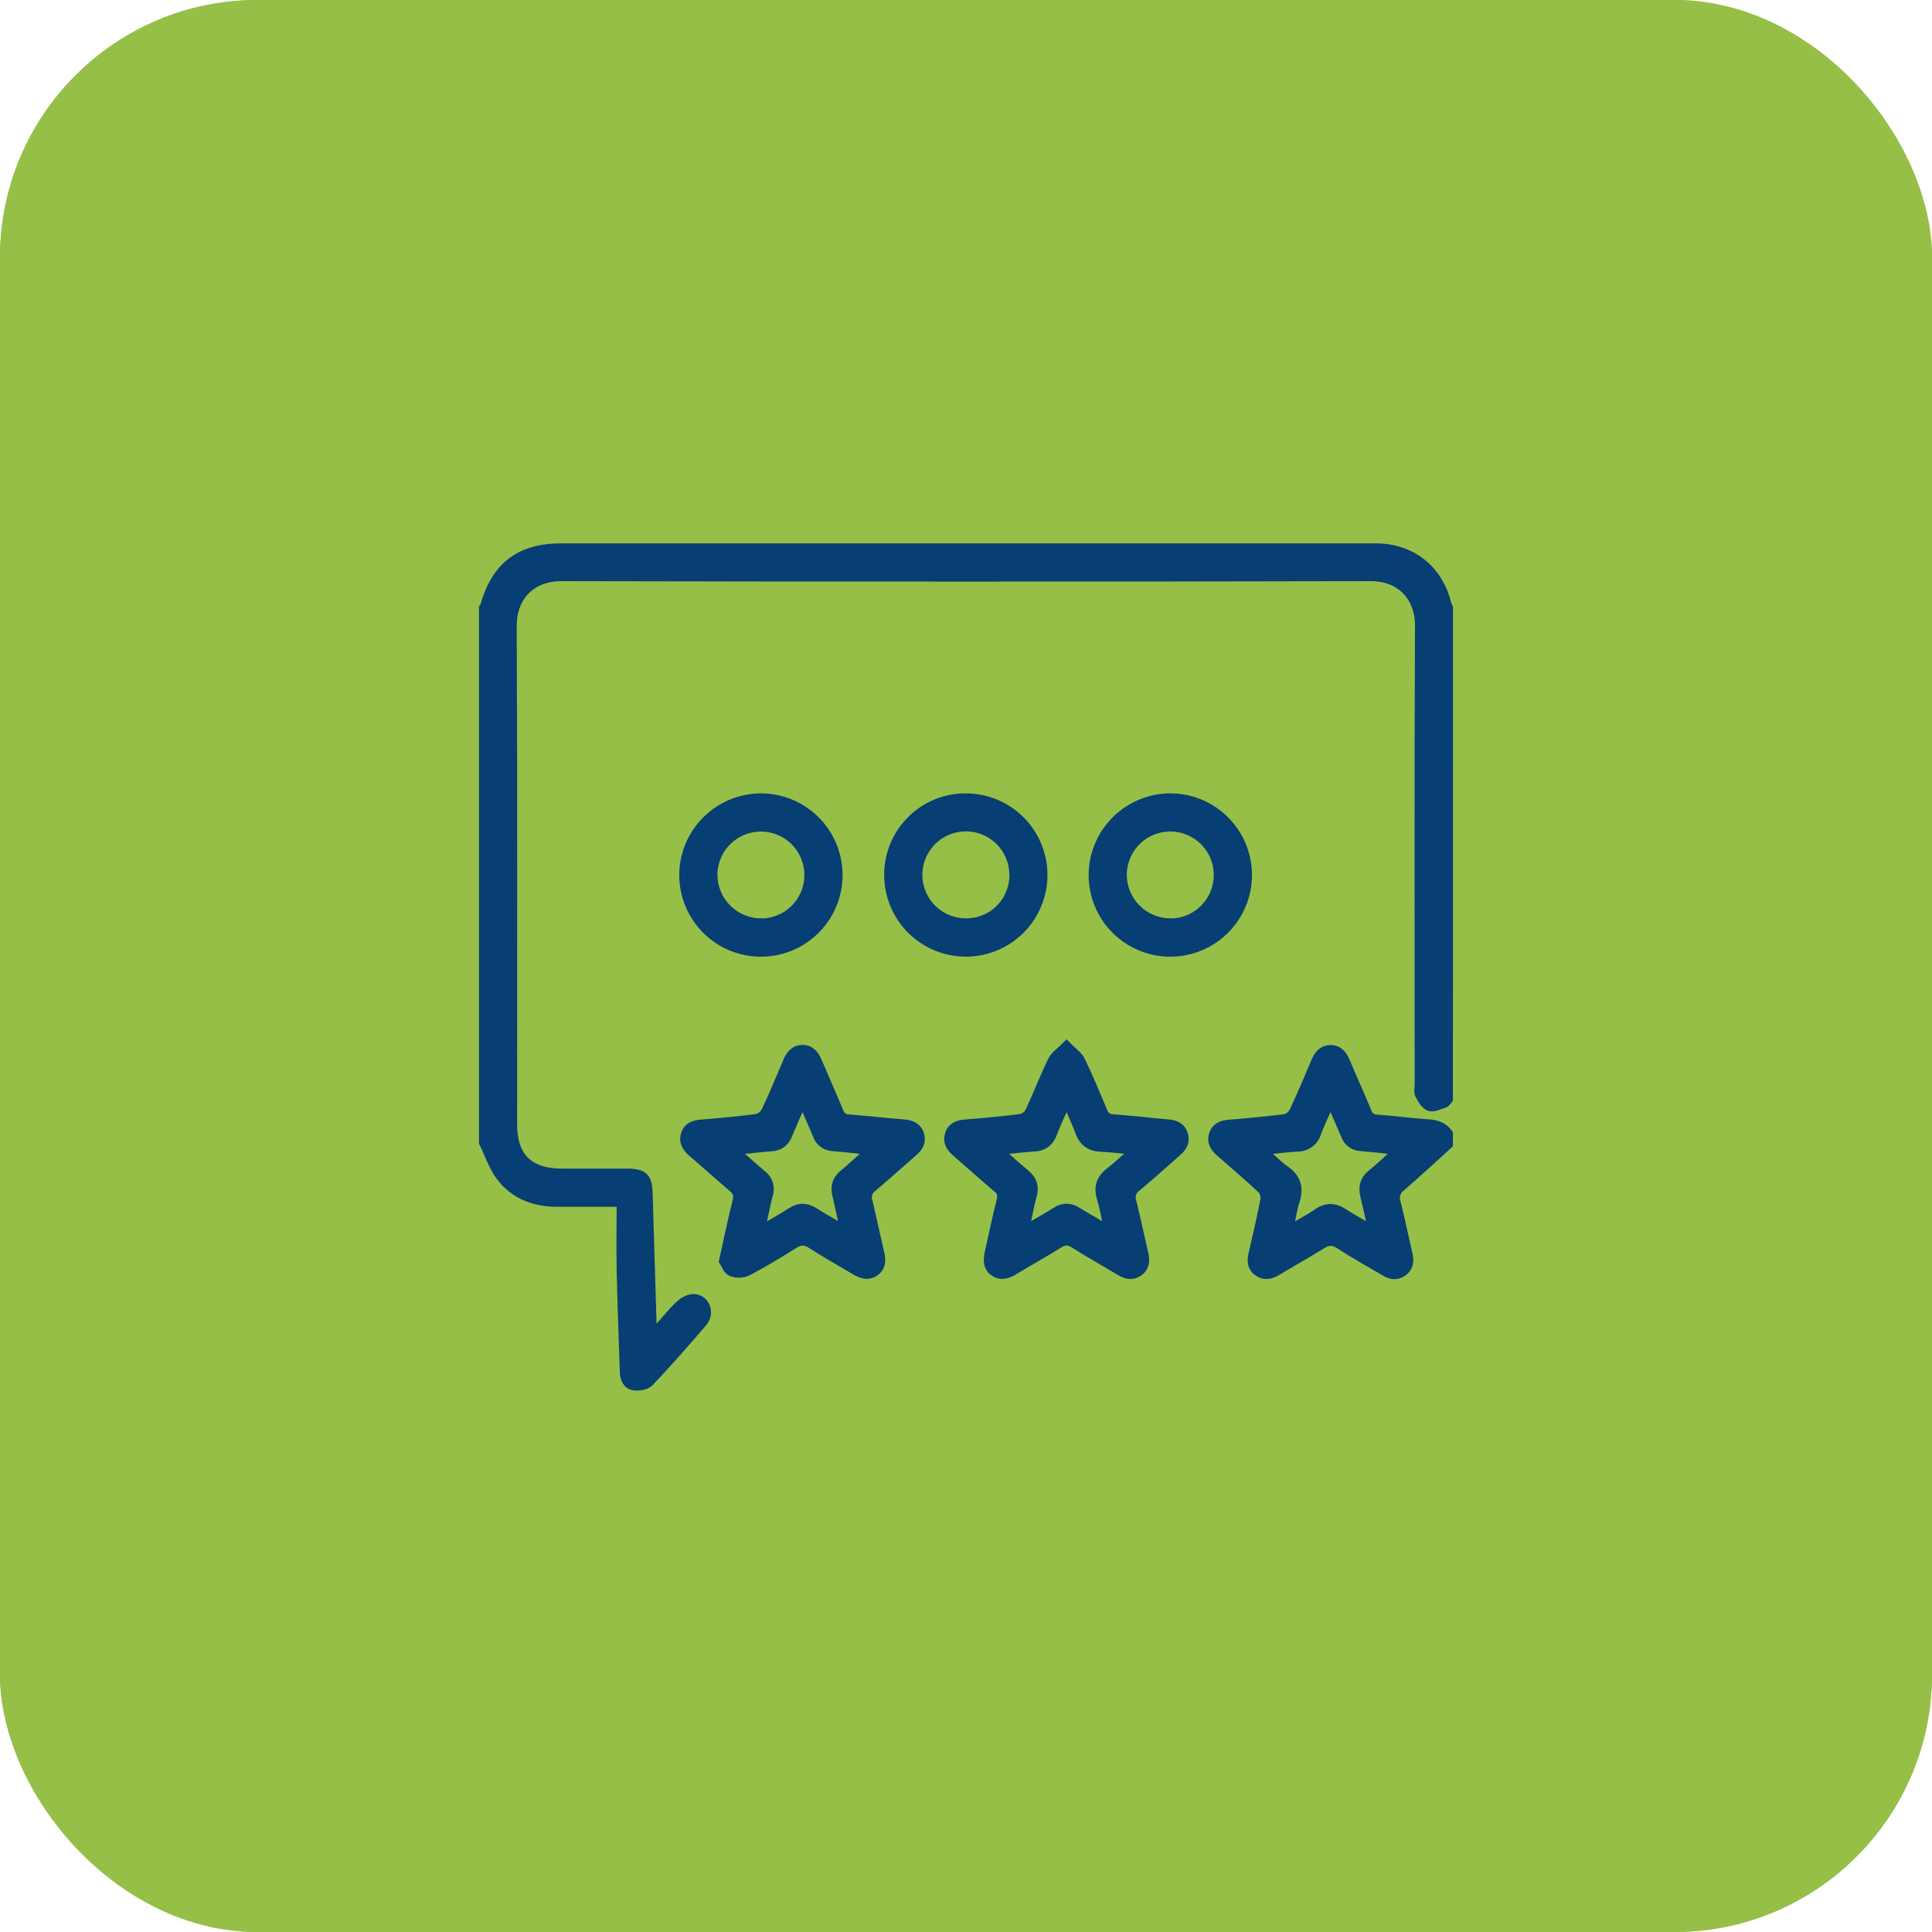 <svg width="60" height="60" viewBox="0 0 60 60" fill="none" xmlns="http://www.w3.org/2000/svg">
<rect width="60" height="60" rx="8" fill="#96BF47"/>
<rect x="0.75" y="0.75" width="58.5" height="58.5" rx="7.25" stroke="#96BF47" stroke-width="1.5"/>
<path d="M44.997 34.138C44.952 34.186 44.919 34.26 44.861 34.278C44.705 34.329 44.516 34.423 44.384 34.377C44.251 34.331 44.149 34.148 44.071 34.003C44.026 33.919 44.059 33.793 44.059 33.686C44.059 28.93 44.047 24.174 44.069 19.418C44.069 18.576 43.523 17.92 42.565 17.923C34.187 17.942 25.81 17.942 17.432 17.923C16.502 17.923 15.917 18.541 15.922 19.443C15.946 24.599 15.934 29.756 15.934 34.912C15.934 35.921 16.43 36.416 17.445 36.417H19.466C19.992 36.417 20.128 36.548 20.144 37.063L20.266 41.155C20.266 41.22 20.273 41.286 20.28 41.425C20.577 41.091 20.818 40.791 21.091 40.524C21.205 40.413 21.39 40.31 21.54 40.313C21.917 40.322 22.092 40.773 21.835 41.075C21.297 41.705 20.749 42.325 20.179 42.93C20.077 43.037 19.841 43.078 19.681 43.054C19.473 43.023 19.381 42.831 19.374 42.612C19.341 41.55 19.296 40.489 19.276 39.427C19.261 38.748 19.276 38.067 19.276 37.353C18.56 37.353 17.929 37.353 17.298 37.353C16.595 37.353 15.976 37.119 15.547 36.563C15.306 36.251 15.177 35.848 15 35.487V18.876C15.014 18.862 15.025 18.846 15.034 18.829C15.383 17.579 16.136 17 17.428 17H29.839C34.132 17 38.425 17 42.719 17C43.836 17 44.681 17.668 44.946 18.744C44.961 18.789 44.979 18.832 45 18.875L44.997 34.138Z" fill="#073E74" stroke="#073E74" stroke-width="0.25"/>
<path d="M44.997 35.544C44.507 35.987 44.024 36.438 43.524 36.869C43.45 36.921 43.396 36.996 43.369 37.082C43.342 37.169 43.344 37.261 43.375 37.346C43.509 37.874 43.616 38.409 43.741 38.938C43.794 39.167 43.772 39.369 43.569 39.512C43.367 39.655 43.179 39.609 42.994 39.497C42.525 39.219 42.045 38.955 41.587 38.657C41.381 38.523 41.234 38.547 41.041 38.668C40.594 38.948 40.134 39.202 39.684 39.474C39.476 39.6 39.269 39.658 39.059 39.505C38.848 39.353 38.851 39.152 38.902 38.927C39.031 38.368 39.161 37.809 39.27 37.246C39.276 37.19 39.27 37.133 39.252 37.079C39.234 37.025 39.205 36.975 39.167 36.934C38.746 36.543 38.308 36.166 37.876 35.79C37.698 35.634 37.596 35.46 37.674 35.226C37.752 34.991 37.939 34.913 38.174 34.898C38.748 34.852 39.32 34.798 39.893 34.727C39.949 34.715 40.002 34.691 40.048 34.657C40.094 34.623 40.132 34.579 40.16 34.529C40.399 34.018 40.62 33.498 40.838 32.979C40.932 32.755 41.062 32.581 41.323 32.581C41.583 32.581 41.713 32.756 41.806 32.98C42.02 33.491 42.251 33.996 42.463 34.508C42.481 34.577 42.522 34.637 42.578 34.68C42.635 34.722 42.705 34.744 42.776 34.742C43.31 34.779 43.842 34.855 44.377 34.888C44.641 34.905 44.846 34.987 44.997 35.201V35.544ZM42.605 38.175C42.52 37.796 42.448 37.466 42.37 37.138C42.302 36.855 42.362 36.629 42.599 36.44C42.859 36.231 43.1 35.998 43.391 35.737C42.965 35.693 42.61 35.652 42.252 35.622C42.144 35.617 42.041 35.58 41.955 35.515C41.868 35.45 41.804 35.361 41.77 35.259C41.633 34.932 41.486 34.609 41.321 34.23C41.165 34.581 41.02 34.877 40.907 35.184C40.869 35.315 40.788 35.43 40.679 35.512C40.569 35.594 40.435 35.638 40.298 35.638C39.966 35.658 39.634 35.699 39.245 35.737C39.5 35.963 39.688 36.166 39.909 36.319C40.291 36.581 40.371 36.906 40.227 37.334C40.145 37.581 40.115 37.845 40.047 38.172C40.38 37.977 40.649 37.841 40.895 37.669C41.193 37.46 41.462 37.474 41.754 37.673C42.013 37.843 42.289 37.987 42.605 38.173V38.175Z" fill="#073E74" stroke="#073E74" stroke-width="0.25"/>
<path d="M22.454 39.163C22.605 38.484 22.728 37.883 22.877 37.288C22.922 37.105 22.877 37.004 22.741 36.89C22.316 36.531 21.907 36.155 21.484 35.796C21.295 35.634 21.193 35.446 21.28 35.206C21.366 34.965 21.56 34.913 21.794 34.893C22.357 34.848 22.921 34.796 23.481 34.723C23.542 34.71 23.599 34.684 23.648 34.647C23.698 34.611 23.739 34.563 23.769 34.509C24.008 33.999 24.225 33.478 24.445 32.959C24.534 32.745 24.666 32.582 24.913 32.577C25.174 32.573 25.309 32.743 25.404 32.968C25.623 33.488 25.855 34.002 26.07 34.524C26.09 34.588 26.13 34.643 26.184 34.681C26.238 34.72 26.304 34.739 26.37 34.736C26.944 34.779 27.516 34.847 28.089 34.892C28.313 34.912 28.491 34.992 28.569 35.21C28.647 35.444 28.556 35.623 28.378 35.777C27.951 36.148 27.531 36.528 27.099 36.892C27.037 36.937 26.99 37 26.967 37.073C26.943 37.146 26.944 37.224 26.969 37.297C27.095 37.816 27.203 38.341 27.326 38.859C27.384 39.1 27.411 39.328 27.187 39.498C26.962 39.667 26.73 39.576 26.51 39.442C26.068 39.176 25.615 38.927 25.182 38.645C24.987 38.519 24.845 38.537 24.658 38.654C24.189 38.948 23.712 39.239 23.221 39.495C23.141 39.532 23.054 39.552 22.965 39.554C22.877 39.557 22.789 39.541 22.707 39.509C22.579 39.455 22.516 39.256 22.454 39.163ZM26.997 35.737C26.566 35.694 26.216 35.653 25.867 35.625C25.755 35.621 25.646 35.582 25.556 35.514C25.466 35.447 25.399 35.353 25.364 35.246C25.23 34.92 25.084 34.601 24.92 34.23C24.758 34.605 24.615 34.923 24.481 35.246C24.387 35.474 24.234 35.606 23.979 35.627C23.623 35.655 23.267 35.697 22.844 35.74C23.148 36.007 23.402 36.241 23.668 36.462C23.767 36.535 23.84 36.637 23.877 36.753C23.915 36.87 23.914 36.995 23.876 37.112C23.791 37.438 23.728 37.771 23.641 38.176C23.987 37.973 24.276 37.819 24.548 37.639C24.821 37.459 25.048 37.474 25.309 37.639C25.584 37.816 25.873 37.973 26.209 38.171C26.122 37.781 26.053 37.452 25.975 37.123C25.91 36.852 25.966 36.632 26.193 36.448C26.449 36.238 26.694 36.005 26.997 35.737Z" fill="#073E74" stroke="#073E74" stroke-width="0.25"/>
<path d="M33.122 32.456C33.312 32.652 33.491 32.769 33.569 32.925C33.821 33.44 34.038 33.971 34.262 34.501C34.281 34.569 34.323 34.629 34.38 34.67C34.438 34.712 34.507 34.733 34.578 34.731C35.152 34.772 35.723 34.841 36.297 34.891C36.523 34.911 36.694 35 36.766 35.219C36.837 35.438 36.752 35.616 36.584 35.766C36.159 36.138 35.74 36.518 35.306 36.88C35.239 36.927 35.189 36.994 35.163 37.071C35.138 37.149 35.139 37.232 35.165 37.309C35.297 37.848 35.412 38.391 35.538 38.931C35.589 39.156 35.575 39.362 35.371 39.507C35.167 39.652 34.97 39.603 34.77 39.483C34.294 39.196 33.809 38.925 33.34 38.629C33.173 38.524 33.056 38.533 32.894 38.634C32.431 38.923 31.956 39.188 31.488 39.469C31.28 39.594 31.074 39.656 30.863 39.505C30.651 39.355 30.656 39.127 30.706 38.898C30.827 38.357 30.941 37.814 31.076 37.277C31.1 37.209 31.101 37.136 31.079 37.068C31.057 37 31.012 36.941 30.953 36.902C30.523 36.535 30.104 36.155 29.675 35.786C29.496 35.63 29.398 35.454 29.473 35.221C29.549 34.988 29.738 34.909 29.973 34.893C30.547 34.847 31.12 34.793 31.692 34.721C31.748 34.709 31.802 34.686 31.848 34.652C31.894 34.618 31.933 34.574 31.961 34.524C32.207 33.995 32.417 33.449 32.672 32.925C32.75 32.764 32.931 32.654 33.122 32.456ZM34.405 38.173C34.327 37.804 34.278 37.505 34.191 37.219C34.081 36.862 34.172 36.6 34.466 36.377C34.707 36.193 34.925 35.978 35.202 35.734C34.811 35.698 34.498 35.656 34.191 35.645C33.848 35.629 33.632 35.477 33.515 35.149C33.409 34.852 33.268 34.569 33.124 34.228C32.968 34.589 32.82 34.896 32.698 35.211C32.66 35.332 32.584 35.439 32.482 35.515C32.38 35.591 32.257 35.632 32.13 35.634C31.788 35.657 31.446 35.699 31.045 35.739C31.345 36.003 31.587 36.227 31.843 36.437C32.071 36.624 32.156 36.836 32.072 37.13C31.983 37.449 31.93 37.777 31.846 38.17C32.211 37.957 32.508 37.791 32.794 37.612C32.891 37.544 33.006 37.508 33.123 37.508C33.241 37.508 33.356 37.544 33.452 37.612C33.747 37.792 34.052 37.966 34.406 38.173H34.405Z" fill="#073E74" stroke="#073E74" stroke-width="0.25"/>
<path d="M29.988 24.763C30.464 24.762 30.931 24.902 31.328 25.165C31.725 25.429 32.035 25.804 32.219 26.244C32.403 26.684 32.452 27.168 32.361 27.636C32.269 28.104 32.041 28.534 31.706 28.873C31.37 29.211 30.941 29.442 30.474 29.537C30.007 29.632 29.522 29.586 29.081 29.405C28.64 29.225 28.262 28.918 27.996 28.522C27.729 28.127 27.586 27.662 27.584 27.185C27.581 26.868 27.641 26.553 27.761 26.259C27.88 25.965 28.057 25.698 28.281 25.473C28.504 25.248 28.77 25.069 29.063 24.947C29.356 24.826 29.67 24.763 29.988 24.763ZM31.472 27.161C31.47 26.869 31.382 26.585 31.219 26.344C31.056 26.102 30.825 25.914 30.555 25.804C30.286 25.693 29.989 25.665 29.704 25.723C29.418 25.781 29.156 25.922 28.95 26.128C28.745 26.335 28.605 26.598 28.548 26.883C28.492 27.169 28.521 27.465 28.633 27.735C28.744 28.004 28.933 28.234 29.175 28.396C29.418 28.558 29.702 28.645 29.994 28.645C30.189 28.647 30.383 28.61 30.564 28.536C30.745 28.462 30.909 28.352 31.047 28.214C31.185 28.075 31.293 27.91 31.366 27.729C31.44 27.548 31.476 27.354 31.473 27.159L31.472 27.161Z" fill="#073E74" stroke="#073E74" stroke-width="0.25"/>
<path d="M23.641 24.763C24.117 24.765 24.582 24.908 24.978 25.175C25.373 25.441 25.68 25.818 25.861 26.259C26.043 26.7 26.089 27.184 25.995 27.652C25.9 28.119 25.67 28.548 25.332 28.884C24.994 29.22 24.565 29.449 24.097 29.541C23.63 29.633 23.145 29.585 22.705 29.402C22.265 29.219 21.889 28.91 21.625 28.514C21.36 28.117 21.219 27.652 21.219 27.175C21.221 26.534 21.478 25.921 21.932 25.469C22.386 25.017 23 24.763 23.641 24.763ZM23.634 28.65C23.925 28.649 24.211 28.562 24.453 28.399C24.695 28.237 24.884 28.006 24.995 27.736C25.106 27.466 25.134 27.169 25.076 26.883C25.018 26.597 24.877 26.334 24.67 26.128C24.463 25.923 24.199 25.783 23.913 25.727C23.626 25.671 23.33 25.702 23.06 25.815C22.791 25.927 22.561 26.118 22.4 26.361C22.239 26.604 22.154 26.89 22.155 27.182C22.161 27.571 22.319 27.942 22.595 28.216C22.872 28.49 23.244 28.645 23.634 28.646V28.65Z" fill="#073E74" stroke="#073E74" stroke-width="0.25"/>
<path d="M36.355 24.763C36.831 24.765 37.297 24.909 37.692 25.175C38.087 25.441 38.395 25.819 38.576 26.26C38.757 26.701 38.803 27.185 38.709 27.653C38.614 28.12 38.383 28.549 38.045 28.885C37.708 29.221 37.278 29.449 36.81 29.541C36.342 29.633 35.858 29.585 35.418 29.401C34.978 29.218 34.602 28.909 34.337 28.512C34.073 28.115 33.932 27.649 33.933 27.173C33.936 26.532 34.193 25.92 34.647 25.468C35.1 25.017 35.715 24.763 36.355 24.763ZM36.344 28.65C36.637 28.65 36.922 28.563 37.165 28.4C37.408 28.238 37.597 28.007 37.708 27.737C37.819 27.466 37.848 27.169 37.791 26.883C37.733 26.596 37.591 26.334 37.384 26.128C37.177 25.922 36.913 25.782 36.627 25.726C36.34 25.67 36.043 25.7 35.773 25.813C35.504 25.926 35.274 26.116 35.113 26.36C34.952 26.604 34.866 26.89 34.868 27.182C34.873 27.571 35.031 27.942 35.307 28.216C35.583 28.49 35.956 28.644 36.344 28.646V28.65Z" fill="#073E74" stroke="#073E74" stroke-width="0.25"/>
</svg>
